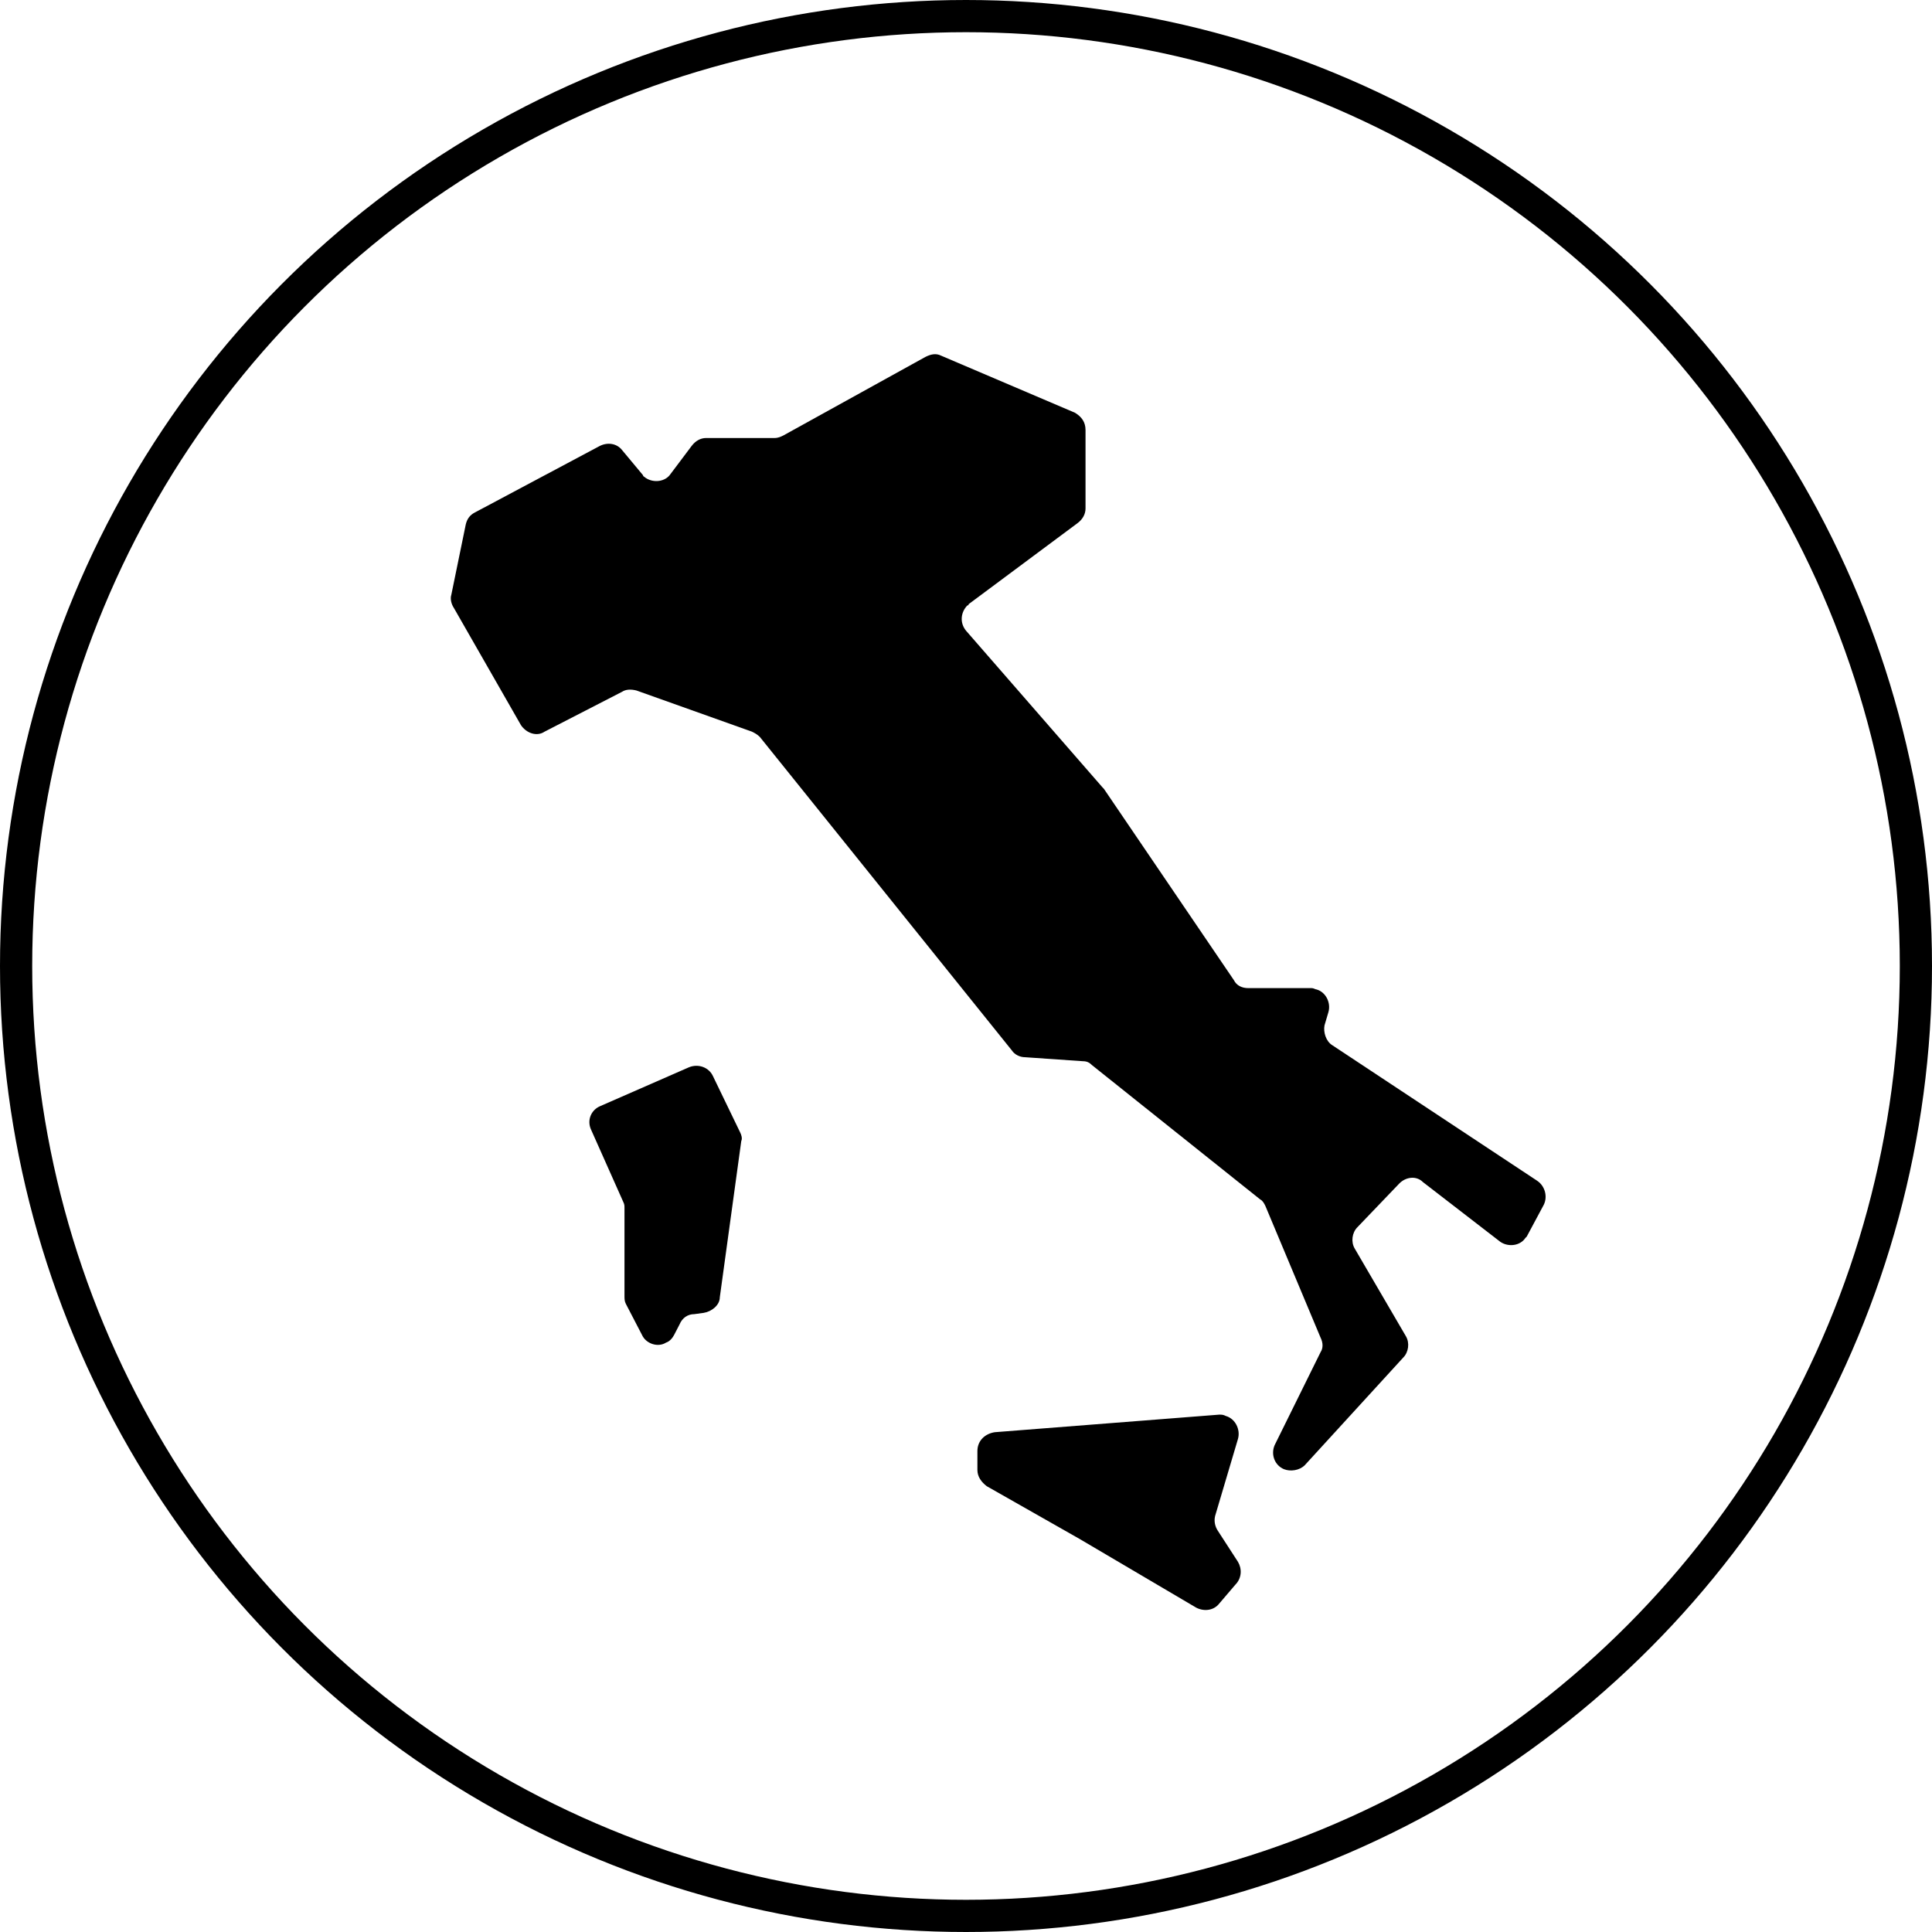 
<svg width="60px" height="60px" viewBox="0 0 60 60" version="1.1" xmlns="http://www.w3.org/2000/svg" xmlns:xlink="http://www.w3.org/1999/xlink">
    <g id="Designs" stroke="none" stroke-width="1" fill="none" fill-rule="evenodd">
        <g id="Desktop---Product-Page" transform="translate(-849, -291)">
            <g id="Group-10" transform="translate(849, 291)">
                <g id="noun_Italy_1125283" transform="translate(14, 11)" fill="#000000" fill-rule="nonzero">
                    <path d="M33.74,25.671 L27.378,21.462 C27.175,21.338 27.093,21.049 27.134,20.843 L27.256,20.43 C27.338,20.141 27.175,19.811 26.889,19.729 C26.848,19.729 26.808,19.687 26.726,19.687 L24.769,19.687 C24.565,19.687 24.402,19.605 24.32,19.44 L20.283,13.498 L20.242,13.456 L16.001,8.587 C15.797,8.339 15.838,8.009 16.042,7.803 C16.042,7.803 16.083,7.803 16.083,7.762 L19.467,5.244 C19.631,5.121 19.712,4.956 19.712,4.791 L19.712,2.356 C19.712,2.108 19.59,1.943 19.386,1.819 L15.226,0.045 C15.063,-0.038 14.9,0.004 14.737,0.086 L10.333,2.521 C10.251,2.562 10.17,2.603 10.048,2.603 L7.927,2.603 C7.764,2.603 7.601,2.686 7.478,2.851 L6.826,3.718 C6.663,3.965 6.296,4.006 6.051,3.841 C6.01,3.8 5.97,3.8 5.97,3.759 L5.317,2.975 C5.154,2.769 4.869,2.727 4.624,2.851 L0.75,4.914 C0.587,4.997 0.505,5.121 0.465,5.286 L0.016,7.473 C-0.025,7.597 0.016,7.762 0.098,7.885 L2.177,11.517 C2.34,11.764 2.667,11.888 2.911,11.723 L5.317,10.485 C5.44,10.403 5.603,10.403 5.766,10.444 L9.354,11.723 C9.436,11.764 9.517,11.806 9.599,11.888 L17.428,21.627 C17.51,21.751 17.673,21.833 17.836,21.833 L19.631,21.957 C19.753,21.957 19.834,21.998 19.916,22.081 L25.136,26.249 C25.217,26.29 25.258,26.372 25.299,26.455 L27.011,30.54 C27.093,30.705 27.093,30.87 27.011,30.994 L25.584,33.883 C25.462,34.171 25.584,34.502 25.87,34.625 C26.074,34.708 26.359,34.667 26.522,34.502 L29.58,31.159 C29.744,30.994 29.784,30.705 29.662,30.499 L28.072,27.775 C27.949,27.569 27.99,27.28 28.153,27.115 L29.458,25.753 C29.662,25.547 29.988,25.506 30.192,25.712 L32.598,27.569 C32.843,27.734 33.21,27.693 33.373,27.445 C33.373,27.445 33.414,27.404 33.414,27.404 L33.944,26.414 C34.066,26.166 33.985,25.836 33.74,25.671 Z" id="Shape"></path>
                    <path d="M8.979,24.153 L8.145,22.427 C8.02,22.146 7.687,22.026 7.395,22.146 L4.644,23.35 C4.352,23.471 4.227,23.792 4.352,24.073 L5.353,26.32 C5.394,26.401 5.394,26.441 5.394,26.521 L5.394,29.25 C5.394,29.33 5.394,29.411 5.436,29.491 L5.936,30.454 C6.061,30.735 6.436,30.855 6.686,30.695 C6.811,30.655 6.895,30.534 6.937,30.454 L7.103,30.133 C7.187,29.932 7.353,29.812 7.562,29.812 L7.854,29.772 C8.104,29.732 8.354,29.531 8.354,29.29 L9.021,24.434 C9.062,24.354 9.021,24.233 8.979,24.153 Z" id="Shape"></path>
                    <path d="M24.446,37.504 L23.821,36.539 C23.737,36.413 23.695,36.246 23.737,36.078 L24.446,33.688 C24.53,33.395 24.363,33.059 24.071,32.975 C23.987,32.933 23.946,32.933 23.862,32.933 L16.897,33.478 C16.605,33.52 16.354,33.73 16.354,34.065 L16.354,34.652 C16.354,34.862 16.48,35.03 16.646,35.156 L19.524,36.791 L23.153,38.929 C23.403,39.055 23.695,39.013 23.862,38.803 L24.363,38.216 C24.571,38.007 24.571,37.713 24.446,37.504 Z" id="Shape"></path>
                </g>
                <circle id="Oval" stroke="#000000" cx="30" cy="30" r="29.5"></circle>
            </g>
        </g>
    </g>
</svg>